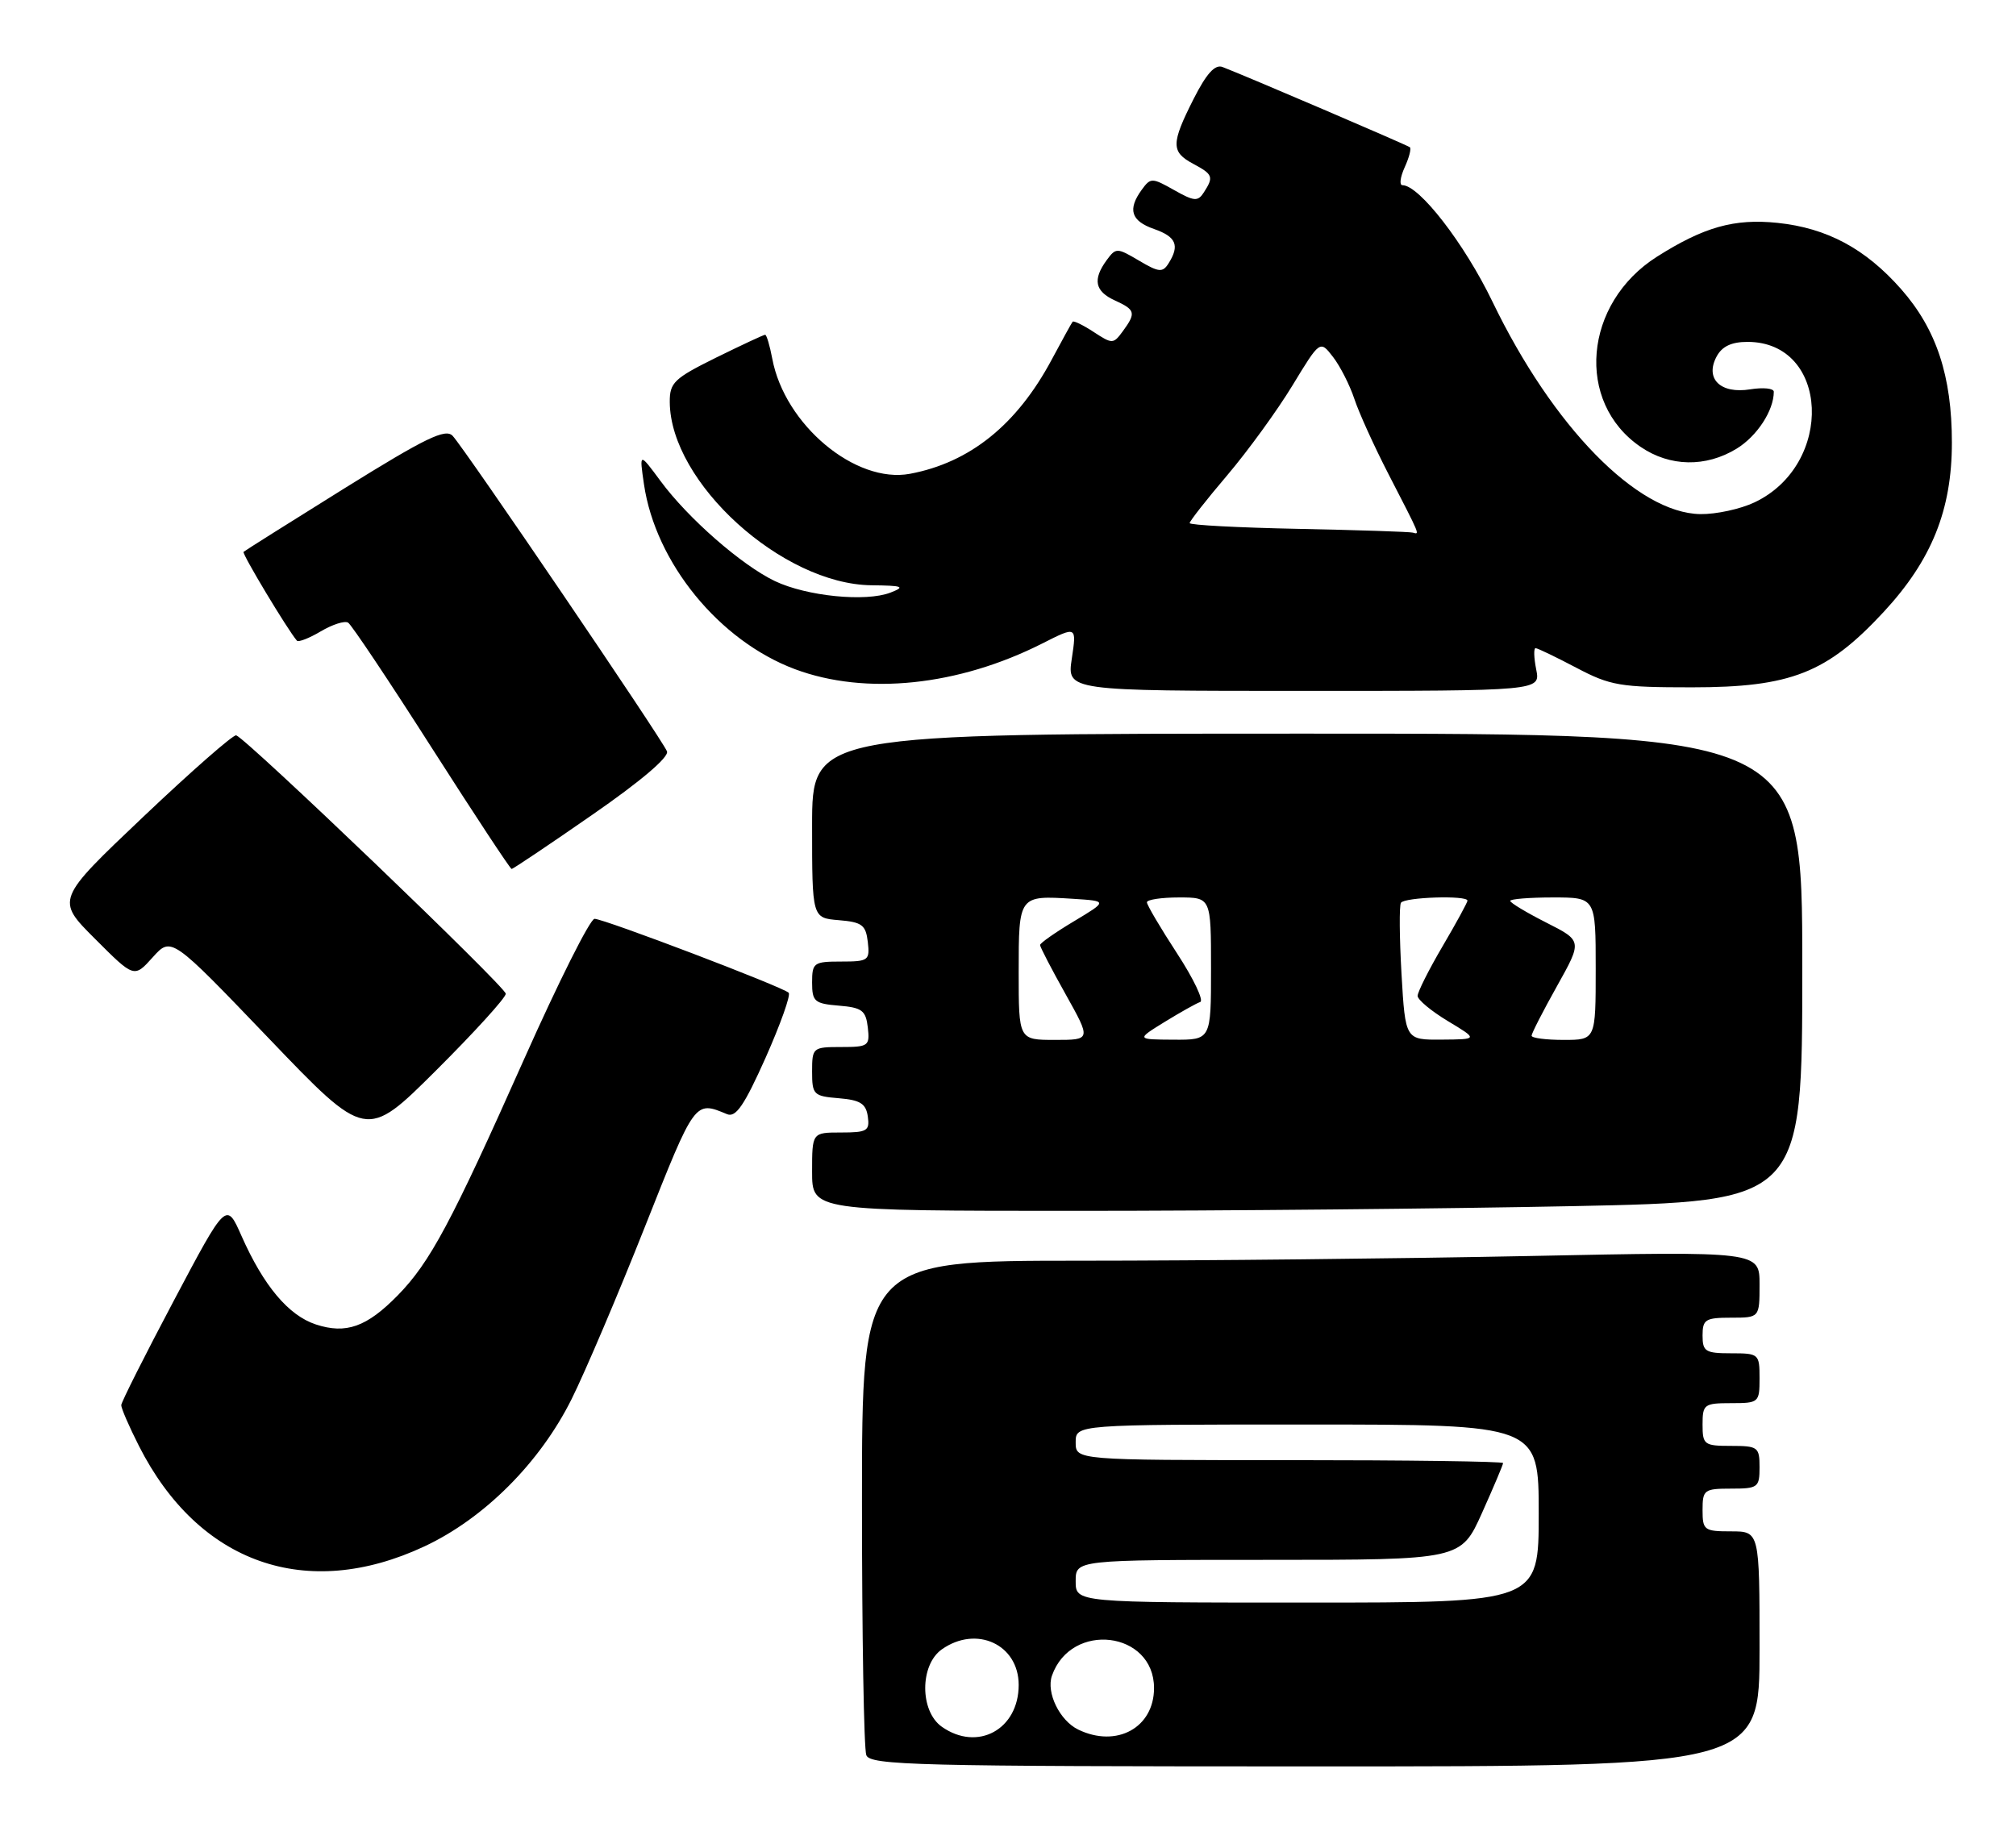 <?xml version="1.0" encoding="UTF-8" standalone="no"?>
<!DOCTYPE svg PUBLIC "-//W3C//DTD SVG 1.1//EN" "http://www.w3.org/Graphics/SVG/1.1/DTD/svg11.dtd" >
<svg xmlns="http://www.w3.org/2000/svg" xmlns:xlink="http://www.w3.org/1999/xlink" version="1.1" viewBox="0 0 283 256">
 <g >
 <path fill="currentColor"
d=" M 247.00 231.50 C 247.00 215.00 247.00 215.00 243.00 215.00 C 239.22 215.00 239.00 214.83 239.00 212.00 C 239.00 209.17 239.22 209.00 243.00 209.00 C 246.78 209.00 247.00 208.83 247.00 206.00 C 247.00 203.17 246.78 203.00 243.00 203.00 C 239.22 203.00 239.00 202.83 239.00 200.00 C 239.00 197.17 239.22 197.00 243.00 197.00 C 246.90 197.00 247.00 196.92 247.00 193.50 C 247.00 190.08 246.90 190.00 243.00 190.00 C 239.40 190.00 239.00 189.75 239.00 187.50 C 239.00 185.25 239.40 185.00 243.00 185.00 C 247.00 185.00 247.00 185.00 247.00 180.34 C 247.00 175.68 247.00 175.68 214.75 176.34 C 197.01 176.70 168.66 177.00 151.75 177.00 C 121.00 177.00 121.00 177.00 121.00 210.92 C 121.00 229.57 121.27 245.55 121.61 246.42 C 122.15 247.84 128.64 248.00 184.61 248.00 C 247.00 248.00 247.00 248.00 247.00 231.50 Z  M 59.58 217.11 C 67.99 213.17 75.80 205.35 80.25 196.41 C 82.14 192.61 86.78 181.71 90.55 172.19 C 97.60 154.41 97.51 154.53 102.07 156.43 C 103.30 156.93 104.49 155.18 107.47 148.51 C 109.56 143.80 111.03 139.69 110.71 139.38 C 109.90 138.56 84.78 129.00 83.46 129.00 C 82.84 129.00 78.39 137.89 73.55 148.75 C 63.35 171.66 60.36 177.24 55.84 181.86 C 51.48 186.31 48.57 187.34 44.34 185.95 C 40.49 184.68 37.01 180.53 33.91 173.54 C 31.77 168.69 31.77 168.69 24.41 182.59 C 20.36 190.24 17.03 196.85 17.02 197.28 C 17.01 197.71 18.12 200.28 19.50 203.00 C 27.87 219.52 43.02 224.86 59.58 217.11 Z  M 220.75 169.34 C 253.00 168.68 253.00 168.68 253.00 135.84 C 253.00 103.00 253.00 103.00 183.50 103.00 C 114.00 103.00 114.00 103.00 114.00 115.94 C 114.00 128.88 114.00 128.88 117.75 129.19 C 121.01 129.46 121.54 129.86 121.82 132.25 C 122.12 134.85 121.91 135.00 118.07 135.00 C 114.23 135.00 114.00 135.17 114.00 137.94 C 114.00 140.61 114.34 140.91 117.75 141.19 C 121.01 141.46 121.54 141.86 121.82 144.25 C 122.12 146.85 121.91 147.00 118.07 147.00 C 114.10 147.00 114.00 147.08 114.00 150.44 C 114.00 153.69 114.20 153.90 117.75 154.19 C 120.76 154.44 121.56 154.94 121.82 156.75 C 122.11 158.77 121.72 159.00 118.07 159.00 C 114.00 159.00 114.00 159.00 114.00 164.50 C 114.00 170.00 114.00 170.00 151.25 170.00 C 171.74 170.00 203.01 169.70 220.75 169.34 Z  M 71.00 139.52 C 71.00 138.57 34.74 103.82 33.16 103.24 C 32.76 103.10 26.91 108.23 20.14 114.65 C 7.84 126.32 7.84 126.32 13.34 131.81 C 18.83 137.31 18.83 137.31 21.44 134.40 C 24.05 131.50 24.05 131.50 37.73 145.78 C 51.40 160.06 51.40 160.06 61.20 150.30 C 66.59 144.93 71.00 140.08 71.00 139.52 Z  M 83.15 114.39 C 89.93 109.70 93.94 106.29 93.63 105.49 C 93.02 103.89 65.25 63.01 63.54 61.19 C 62.54 60.12 59.72 61.49 48.40 68.53 C 40.76 73.29 34.36 77.32 34.19 77.48 C 33.94 77.73 40.36 88.41 41.68 89.95 C 41.89 90.19 43.40 89.61 45.03 88.64 C 46.67 87.67 48.39 87.12 48.87 87.42 C 49.34 87.71 54.62 95.61 60.60 104.98 C 66.58 114.34 71.63 122.00 71.82 122.00 C 72.02 122.00 77.12 118.58 83.15 114.39 Z  M 215.65 94.00 C 215.32 92.35 215.28 91.00 215.56 91.00 C 215.84 91.00 218.41 92.24 221.28 93.75 C 226.06 96.27 227.43 96.50 237.50 96.50 C 251.39 96.50 256.47 94.50 264.43 85.91 C 271.17 78.63 274.00 71.59 274.00 62.14 C 274.00 52.79 271.83 46.22 266.88 40.60 C 261.87 34.91 256.46 32.01 249.52 31.29 C 243.46 30.66 239.18 31.87 232.60 36.04 C 222.29 42.58 221.10 56.48 230.32 62.75 C 234.41 65.54 239.46 65.63 243.77 63.00 C 246.65 61.24 249.00 57.64 249.00 55.00 C 249.00 54.52 247.52 54.37 245.70 54.66 C 241.52 55.34 239.30 53.18 240.97 50.06 C 241.73 48.63 243.06 48.00 245.31 48.00 C 256.80 48.00 257.55 65.19 246.30 70.53 C 244.32 71.47 240.91 72.21 238.70 72.18 C 229.84 72.05 217.99 59.94 209.50 42.34 C 205.58 34.21 199.23 26.00 196.87 26.00 C 196.41 26.00 196.56 24.87 197.18 23.50 C 197.81 22.12 198.14 20.85 197.91 20.67 C 197.52 20.36 174.79 10.62 171.62 9.41 C 170.56 9.00 169.37 10.31 167.56 13.88 C 164.38 20.17 164.37 21.32 167.50 23.00 C 170.27 24.48 170.40 24.83 169.00 27.00 C 168.16 28.32 167.64 28.28 164.81 26.68 C 161.73 24.94 161.52 24.93 160.29 26.62 C 158.26 29.40 158.76 31.02 162.00 32.15 C 165.12 33.24 165.63 34.46 164.03 36.99 C 163.21 38.29 162.67 38.24 159.89 36.59 C 156.79 34.76 156.65 34.76 155.34 36.54 C 153.36 39.26 153.70 40.90 156.50 42.18 C 159.39 43.50 159.50 43.93 157.62 46.50 C 156.29 48.32 156.14 48.32 153.53 46.61 C 152.05 45.64 150.71 44.99 150.57 45.17 C 150.42 45.35 149.10 47.76 147.62 50.52 C 142.73 59.65 136.15 64.94 127.74 66.52 C 120.10 67.95 110.15 59.64 108.41 50.36 C 108.06 48.51 107.61 47.00 107.41 47.00 C 107.20 47.00 104.10 48.45 100.52 50.21 C 94.62 53.13 94.00 53.72 94.02 56.46 C 94.10 67.76 109.83 82.03 122.33 82.17 C 126.75 82.22 127.14 82.37 125.00 83.20 C 121.54 84.54 113.24 83.71 108.77 81.58 C 104.09 79.33 96.60 72.79 92.72 67.53 C 89.74 63.50 89.74 63.50 90.40 68.00 C 92.02 79.02 100.96 89.97 111.59 93.95 C 121.52 97.66 134.52 96.31 146.32 90.34 C 151.14 87.90 151.14 87.90 150.46 92.45 C 149.77 97.00 149.77 97.00 183.01 97.00 C 216.25 97.00 216.25 97.00 215.65 94.00 Z  M 132.22 242.44 C 129.10 240.25 129.10 233.75 132.22 231.56 C 137.09 228.14 143.00 230.89 143.00 236.56 C 143.00 242.81 137.24 245.96 132.22 242.44 Z  M 151.36 242.83 C 148.75 241.56 146.84 237.64 147.67 235.26 C 150.36 227.59 162.00 229.01 162.00 237.00 C 162.00 242.56 156.75 245.44 151.36 242.83 Z  M 151.00 222.00 C 151.00 219.00 151.00 219.00 178.04 219.00 C 205.08 219.00 205.08 219.00 208.04 212.41 C 209.67 208.78 211.00 205.63 211.00 205.41 C 211.00 205.18 197.50 205.00 181.00 205.00 C 151.00 205.00 151.00 205.00 151.00 202.50 C 151.00 200.00 151.00 200.00 183.50 200.00 C 216.00 200.00 216.00 200.00 216.00 212.50 C 216.00 225.00 216.00 225.00 183.50 225.00 C 151.00 225.00 151.00 225.00 151.00 222.00 Z  M 143.00 136.47 C 143.00 125.70 143.00 125.71 150.63 126.19 C 155.50 126.50 155.50 126.50 150.75 129.35 C 148.14 130.91 146.00 132.41 146.00 132.68 C 146.00 132.95 147.61 136.06 149.59 139.59 C 153.17 146.00 153.17 146.00 148.09 146.00 C 143.00 146.00 143.00 146.00 143.00 136.47 Z  M 163.50 143.47 C 165.70 142.12 167.94 140.86 168.48 140.68 C 169.02 140.50 167.56 137.42 165.23 133.85 C 162.90 130.28 161.00 127.05 161.00 126.68 C 161.00 126.31 163.03 126.00 165.50 126.00 C 170.00 126.00 170.00 126.00 170.00 136.00 C 170.00 146.00 170.00 146.00 164.75 145.97 C 159.50 145.94 159.50 145.94 163.50 143.47 Z  M 196.74 136.75 C 196.45 131.66 196.41 127.16 196.66 126.75 C 197.14 125.96 206.00 125.67 206.00 126.45 C 206.00 126.69 204.43 129.58 202.50 132.86 C 200.57 136.15 199.00 139.28 199.00 139.82 C 199.00 140.36 200.91 141.95 203.25 143.36 C 207.50 145.92 207.50 145.92 202.39 145.96 C 197.28 146.00 197.28 146.00 196.74 136.75 Z  M 215.00 145.41 C 215.00 145.09 216.60 141.96 218.56 138.46 C 222.12 132.09 222.12 132.09 217.06 129.53 C 214.28 128.12 212.00 126.75 212.00 126.48 C 212.00 126.22 214.70 126.00 218.00 126.00 C 224.00 126.00 224.00 126.00 224.00 136.00 C 224.00 146.00 224.00 146.00 219.50 146.00 C 217.03 146.00 215.00 145.74 215.00 145.41 Z  M 182.25 74.25 C 173.86 74.08 167.00 73.72 167.00 73.44 C 167.00 73.17 169.37 70.14 172.28 66.72 C 175.18 63.30 179.30 57.63 181.43 54.12 C 185.30 47.75 185.30 47.75 187.13 50.12 C 188.14 51.43 189.48 54.08 190.12 56.00 C 190.75 57.92 192.90 62.65 194.88 66.50 C 199.47 75.41 199.31 75.04 198.33 74.78 C 197.88 74.66 190.64 74.42 182.25 74.25 Z "/>
</g>
</svg>